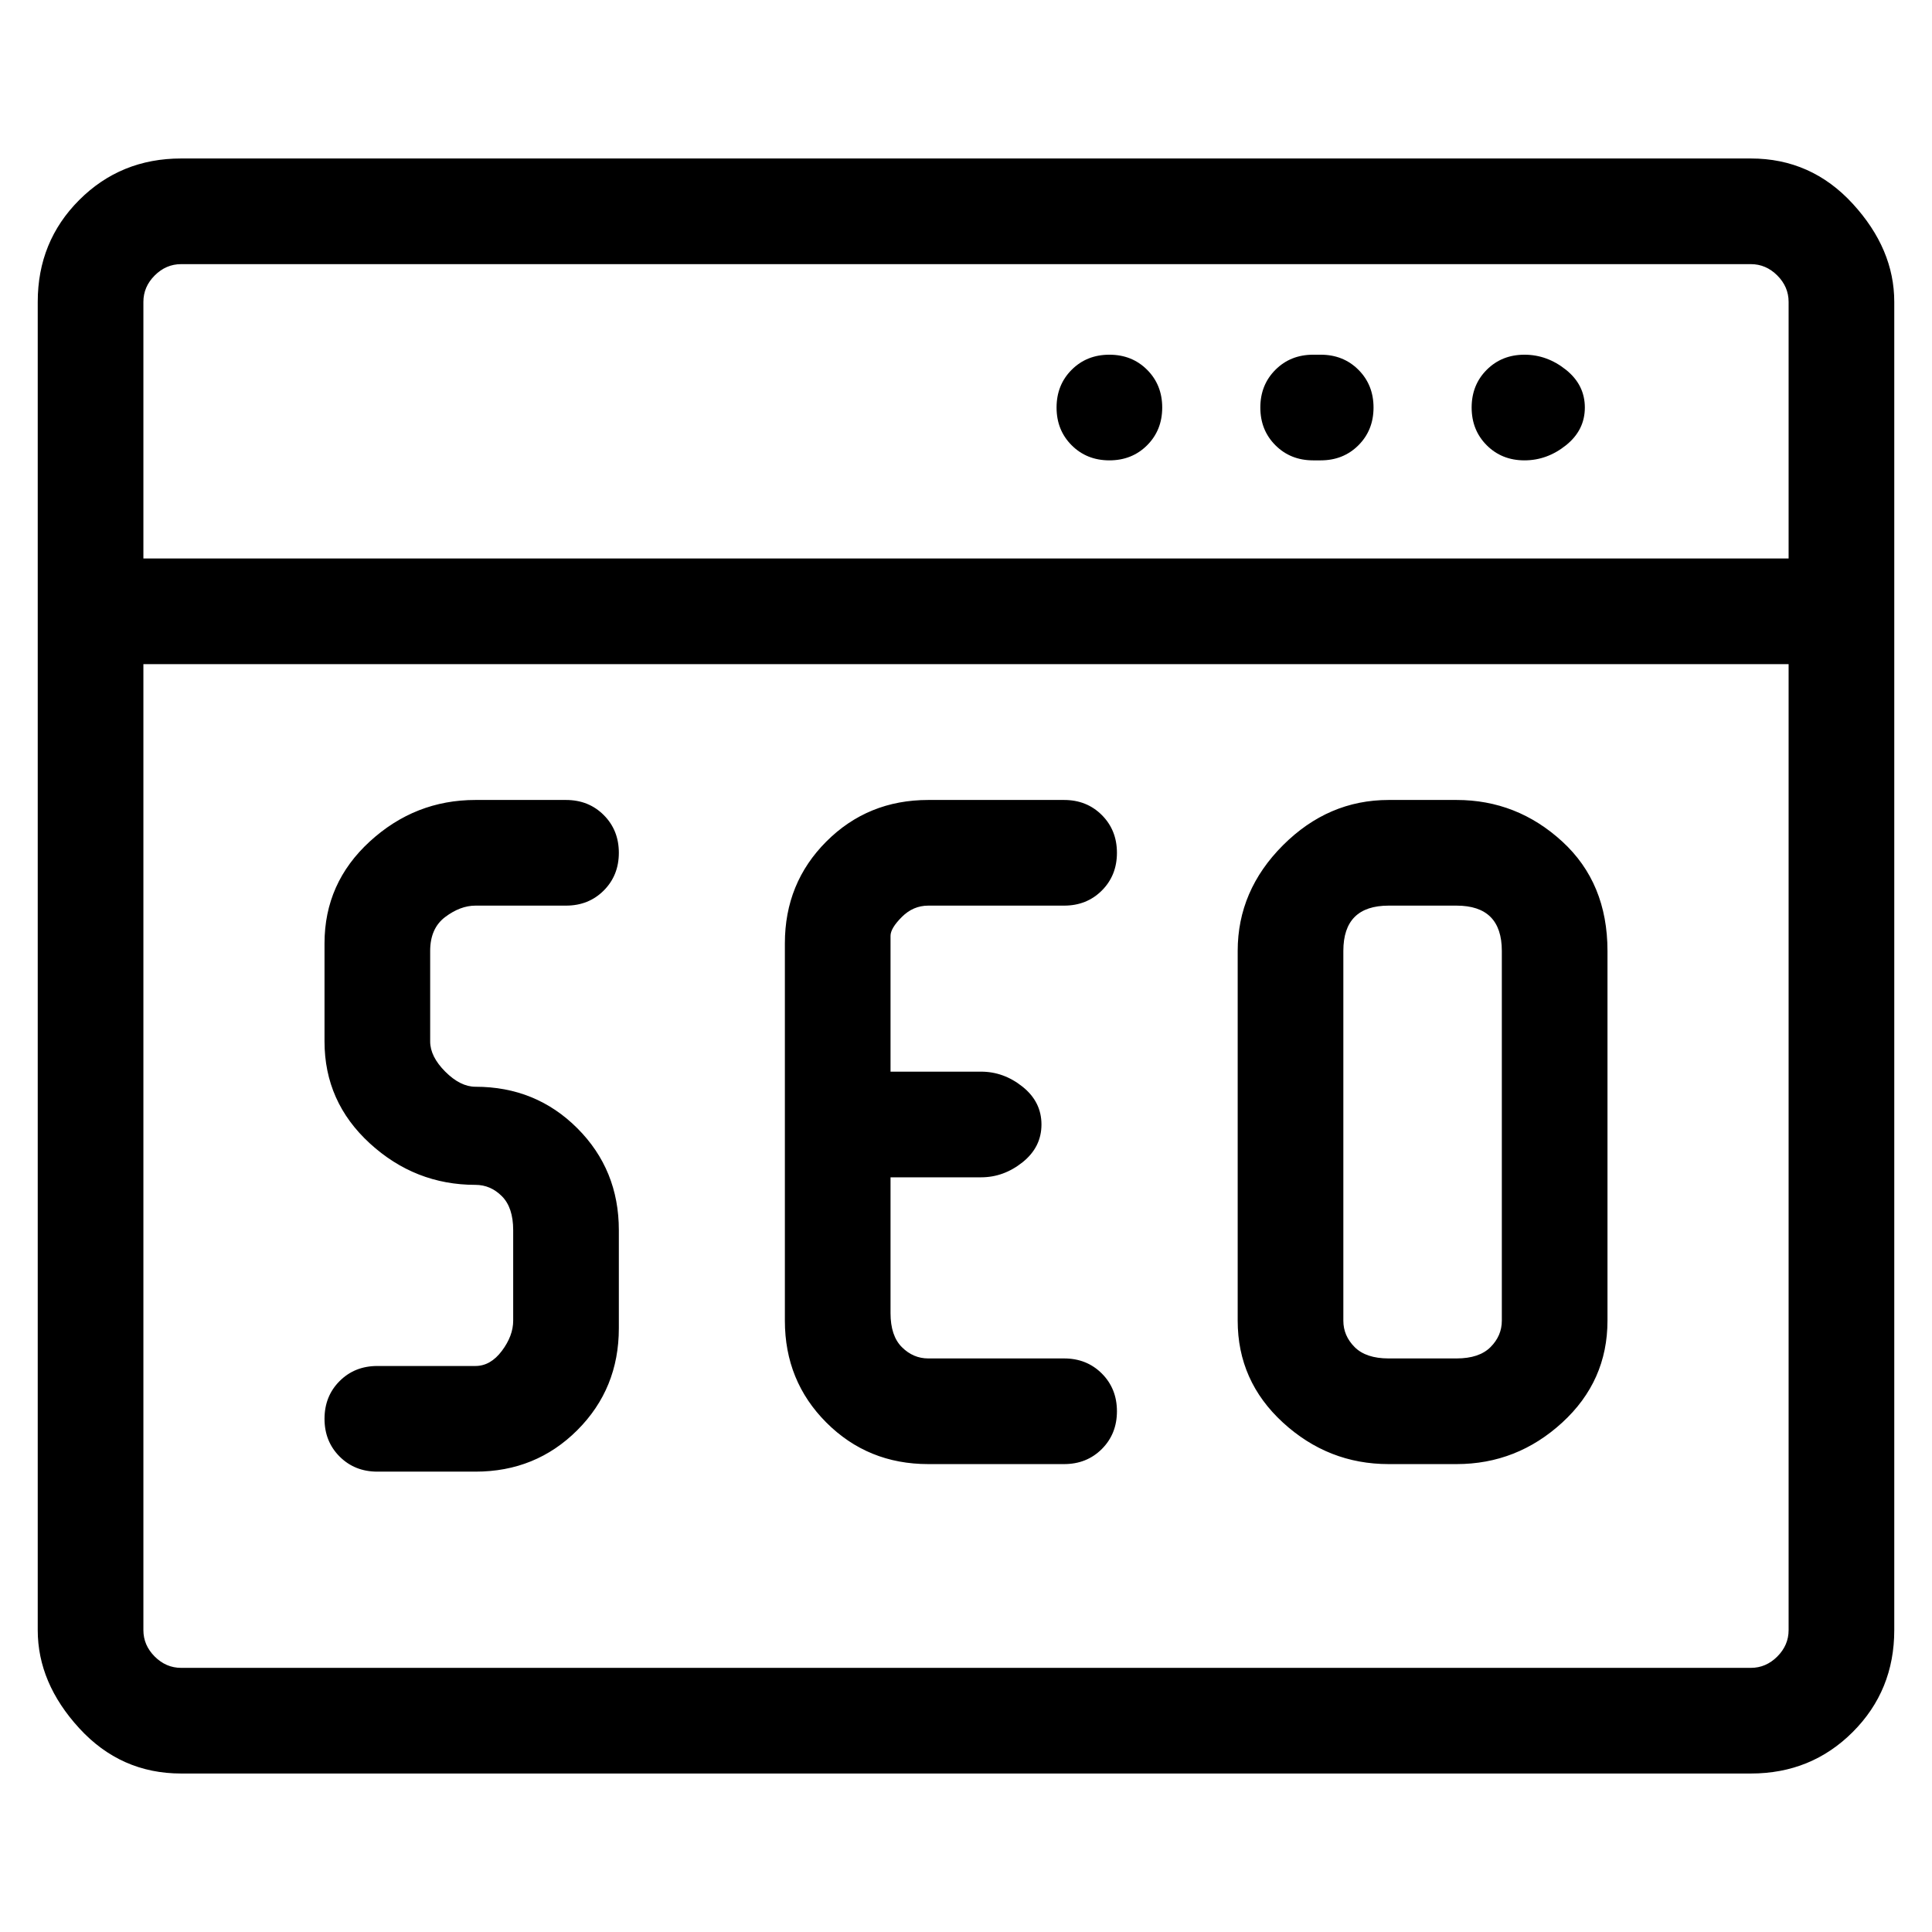 <svg viewBox="0 0 256 256" xmlns="http://www.w3.org/2000/svg">
  <path transform="scale(1, -1) translate(0, -256)" fill="currentColor" d="M63 136h12q3 0 5 2t2 5t-2 5t-5 2h-12q-8 0 -14 -5.5t-6 -13.5v-13q0 -8 6 -13.5t14 -5.5q2 0 3.5 -1.5t1.5 -4.5v-12q0 -2 -1.5 -4t-3.5 -2h-13q-3 0 -5 -2t-2 -5t2 -5t5 -2h13q8 0 13.5 5.5t5.5 13.5v13q0 8 -5.5 13.5t-13.5 5.5q-2 0 -4 2t-2 4v12q0 3 2 4.5t4 1.5z M123 136h18q3 0 5 2t2 5t-2 5t-5 2h-18q-8 0 -13.5 -5.5t-5.5 -13.5v-50q0 -8 5.5 -13.5t13.5 -5.5h18q3 0 5 2t2 5t-2 5t-5 2h-18q-2 0 -3.5 1.5t-1.5 4.5v18h12q3 0 5.5 2t2.5 5t-2.5 5t-5.5 2h-12v18q0 1 1.5 2.5t3.5 1.5zM193 150h-9q-8 0 -14 -6t-6 -14v-49 q0 -8 6 -13.5t14 -5.5h9q8 0 14 5.5t6 13.5v49q0 9 -6 14.5t-14 5.5zM199 81q0 -2 -1.5 -3.5t-4.5 -1.5h-9q-3 0 -4.5 1.5t-1.5 3.5v49q0 3 1.5 4.5t4.5 1.5h9q3 0 4.5 -1.5t1.5 -4.5v-49zM232 235h-208q-8 0 -13.5 -5.5t-5.5 -13.5v-176q0 -7 5.5 -13t13.5 -6h208 q8 0 13.5 5.5t5.5 13.5v176q0 7 -5.5 13t-13.5 6zM24 221h208q2 0 3.5 -1.5t1.5 -3.5v-34h-218v34q0 2 1.5 3.5t3.5 1.5zM232 35h-208q-2 0 -3.5 1.5t-1.5 3.5v128h218v-128q0 -2 -1.5 -3.5t-3.5 -1.5zM147 195v0q3 0 5 2t2 5t-2 5t-5 2v0q-3 0 -5 -2t-2 -5t2 -5t5 -2z M174 195h1q3 0 5 2t2 5t-2 5t-5 2h-1q-3 0 -5 -2t-2 -5t2 -5t5 -2zM202 195v0q3 0 5.5 2t2.5 5t-2.5 5t-5.5 2v0q-3 0 -5 -2t-2 -5t2 -5t5 -2z" />
</svg>